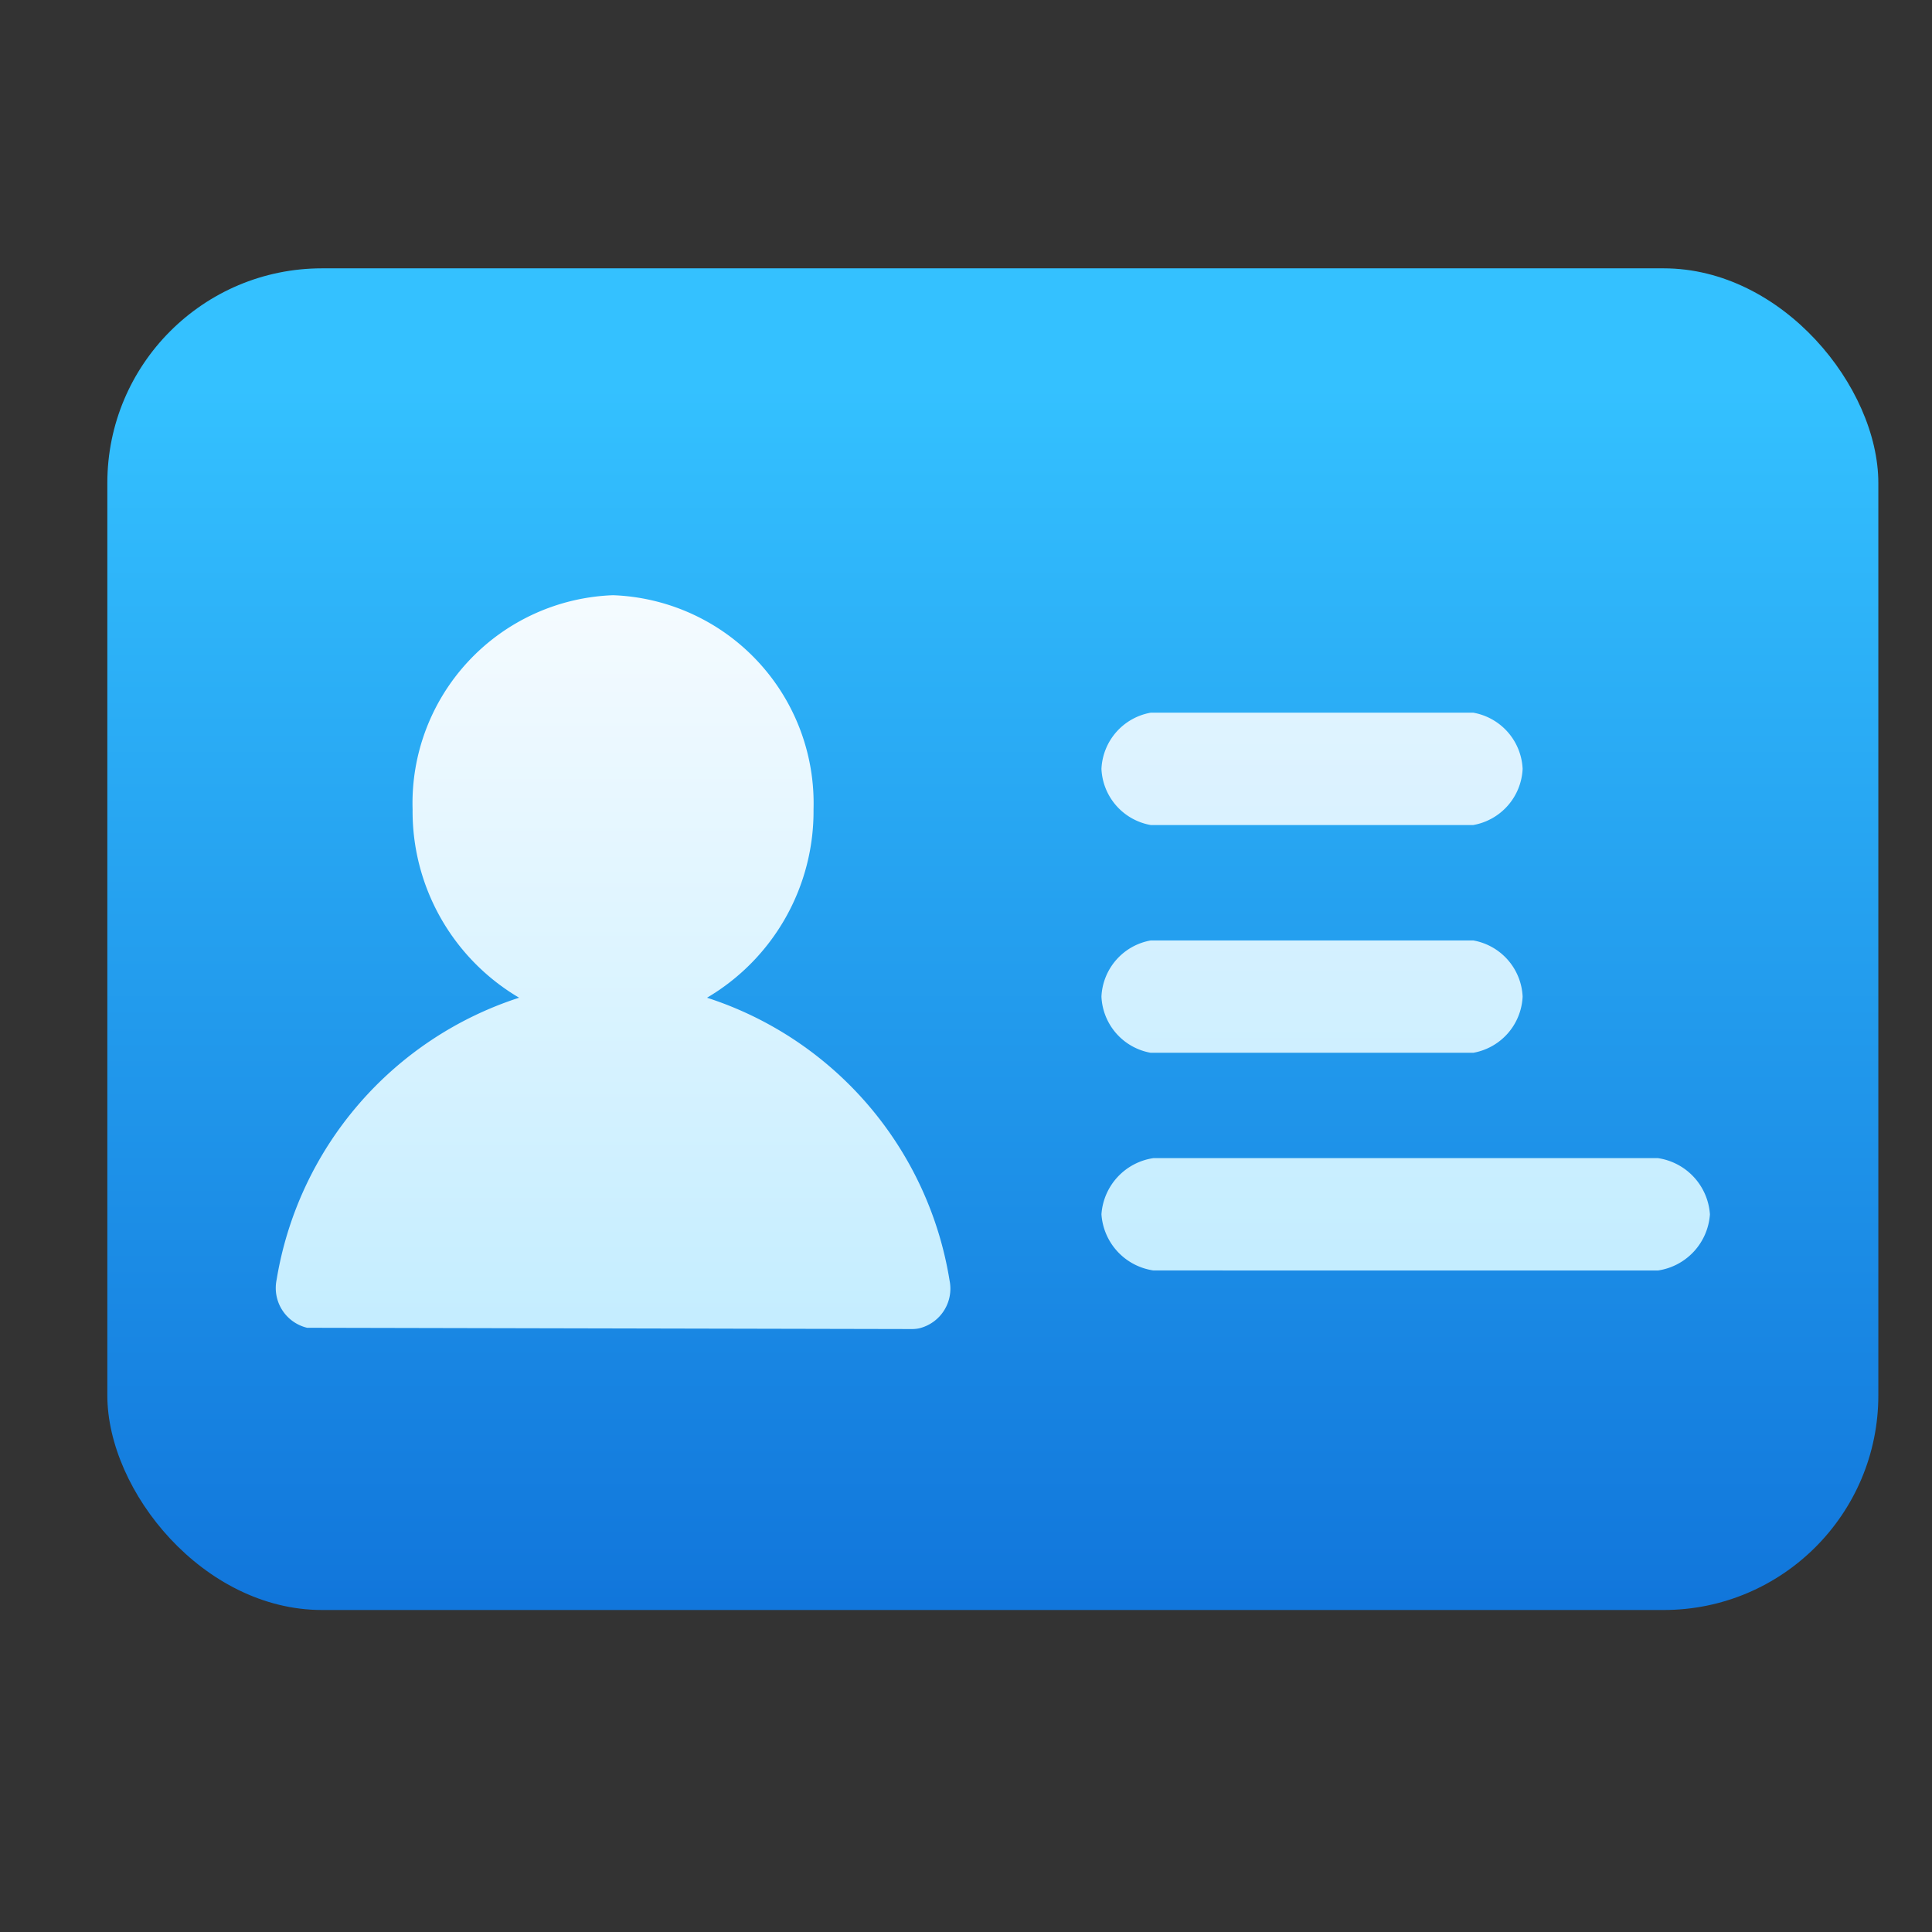 <!-- eslint-disable -->
<svg xmlns="http://www.w3.org/2000/svg" xmlns:xlink="http://www.w3.org/1999/xlink" width="36" height="36" viewBox="0 0 36 36">
  <rect x="0" y="0" width="36" height="36" fill="#333333" stroke="none"/>
  <defs>
    <linearGradient id="linear-gradient" x1="0.5" y1="0.085" x2="0.5" y2="1" gradientUnits="objectBoundingBox">
      <stop offset="0" stop-color="#34c1ff"/>
      <stop offset="1" stop-color="#1176db"/>
    </linearGradient>
    <linearGradient id="linear-gradient-2" x1="0.5" x2="0.5" y2="1" gradientUnits="objectBoundingBox">
      <stop offset="0" stop-color="#dff3ff"/>
      <stop offset="1" stop-color="#c4edff"/>
    </linearGradient>
    <linearGradient id="linear-gradient-3" x1="0.5" x2="0.5" y2="1" gradientUnits="objectBoundingBox">
      <stop offset="0" stop-color="#f5fbff"/>
      <stop offset="1" stop-color="#c4edff"/>
    </linearGradient>
  </defs>
  <g id="组_1117" data-name="组 1117" transform="translate(-213 -473.333)">
    <g id="编组备份_6" data-name="编组备份 6" transform="translate(215 478.333)">
      <rect id="矩形" width="33" height="25" rx="4" fill="url(#linear-gradient)"/>
      <path id="形状结合" d="M.968,10.393A1.135,1.135,0,0,1,0,9.347,1.137,1.137,0,0,1,.968,8.3h9.4a1.137,1.137,0,0,1,.97,1.047,1.137,1.137,0,0,1-.97,1.047ZM.917,6.337A1.113,1.113,0,0,1,0,5.29,1.114,1.114,0,0,1,.917,4.244H6.929A1.115,1.115,0,0,1,7.848,5.29a1.115,1.115,0,0,1-.919,1.047Zm0-4.244A1.113,1.113,0,0,1,0,1.047,1.114,1.114,0,0,1,.917,0H6.929a1.115,1.115,0,0,1,.919,1.047,1.115,1.115,0,0,1-.919,1.046Z" transform="translate(18.524 8.28)" fill="url(#linear-gradient-2)"/>
      <path id="路径" d="M.583,13.65a.762.762,0,0,1-.568-.894A6.659,6.659,0,0,1,4.534,7.5,4.031,4.031,0,0,1,2.549,3.992,3.878,3.878,0,0,1,6.284,0,3.88,3.88,0,0,1,10.02,3.992,4.031,4.031,0,0,1,8.035,7.5a6.652,6.652,0,0,1,4.52,5.27.761.761,0,0,1-.569.891.639.639,0,0,1-.133.013" transform="translate(3.139 6.091)" fill="url(#linear-gradient-3)"/>
    </g>
    <rect id="矩形_573" data-name="矩形 573" width="36" height="36" transform="translate(213 473.333)" fill="none"/>
  </g>
</svg>

